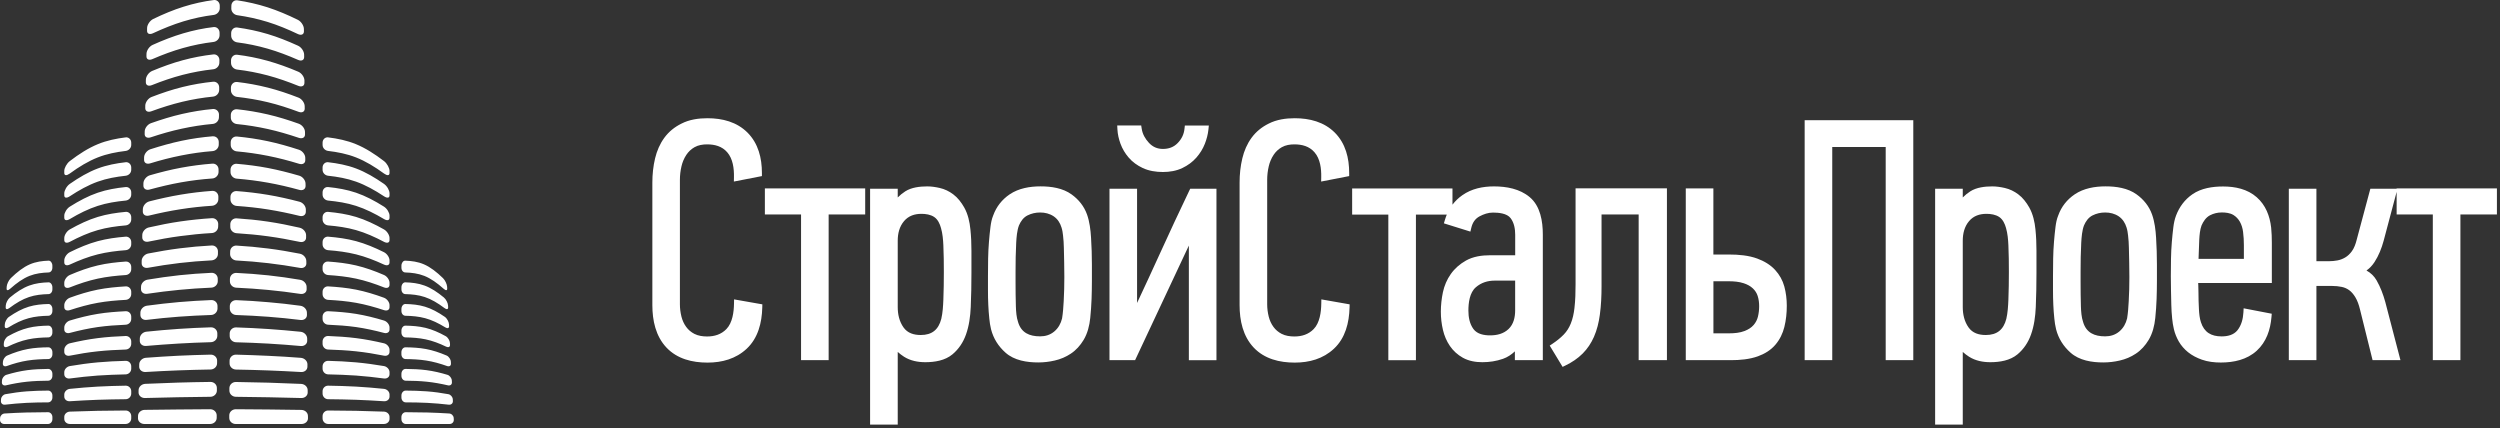 <svg width="292" height="50" viewBox="0 0 292 50" fill="none" xmlns="http://www.w3.org/2000/svg">
<rect x="0" y="0" width="292" height="50" fill="#333333" stroke="none"/>
<path fill-rule="evenodd" clip-rule="evenodd" d="M8.155 48.078C9.242 48.041 10.33 48.006 11.418 47.983C12.505 47.961 13.593 47.952 14.681 47.947C15.037 47.945 15.328 48.239 15.328 48.596C15.328 48.691 15.328 48.781 15.328 48.87C15.328 49.229 15.037 49.52 14.681 49.52C13.593 49.52 12.504 49.52 11.418 49.52C10.33 49.52 9.242 49.52 8.155 49.52C7.799 49.52 7.507 49.259 7.507 48.937C7.507 48.857 7.507 48.772 7.507 48.689C7.509 48.369 7.799 48.091 8.155 48.078ZM16.897 47.872C18.174 47.854 19.45 47.835 20.726 47.828C22.001 47.821 23.277 47.802 24.551 47.798C24.973 47.797 25.311 48.12 25.311 48.517C25.311 48.62 25.309 48.72 25.309 48.819C25.307 49.209 24.964 49.522 24.542 49.522C23.261 49.522 21.981 49.522 20.702 49.522C19.422 49.522 18.143 49.522 16.863 49.522C16.443 49.522 16.111 49.224 16.117 48.854C16.119 48.759 16.12 48.665 16.122 48.57C16.126 48.195 16.478 47.878 16.897 47.872ZM16.965 44.833C18.235 44.777 19.503 44.725 20.772 44.688C22.038 44.651 23.308 44.623 24.581 44.609C24.995 44.603 25.338 44.925 25.331 45.323C25.329 45.421 25.331 45.521 25.331 45.621C25.329 46.017 24.986 46.343 24.568 46.345C23.296 46.352 22.022 46.377 20.75 46.399C19.478 46.421 18.202 46.451 16.933 46.488C16.517 46.501 16.176 46.204 16.183 45.829C16.185 45.74 16.185 45.645 16.187 45.551C16.198 45.181 16.548 44.851 16.965 44.833ZM17.031 41.789C18.294 41.697 19.557 41.611 20.82 41.55C22.082 41.491 23.345 41.448 24.606 41.421C25.019 41.411 25.366 41.737 25.36 42.135C25.358 42.235 25.355 42.333 25.355 42.433C25.353 42.83 25.01 43.152 24.595 43.157C23.329 43.176 22.064 43.216 20.798 43.261C19.533 43.305 18.265 43.376 17 43.45C16.583 43.474 16.246 43.187 16.257 42.815C16.261 42.72 16.261 42.626 16.262 42.537C16.27 42.161 16.618 41.821 17.031 41.789ZM17.096 38.742C18.353 38.612 19.61 38.499 20.868 38.414C22.123 38.329 23.378 38.268 24.63 38.231C25.043 38.218 25.383 38.544 25.383 38.934C25.383 39.038 25.384 39.138 25.383 39.236C25.377 39.632 25.036 39.96 24.619 39.969C23.364 39.999 22.105 40.056 20.844 40.128C19.584 40.201 18.322 40.299 17.064 40.406C16.65 40.441 16.316 40.173 16.327 39.801C16.331 39.703 16.331 39.612 16.332 39.514C16.342 39.138 16.685 38.784 17.096 38.742ZM17.168 35.704C18.418 35.537 19.668 35.389 20.919 35.282C22.169 35.174 23.423 35.097 24.671 35.048C25.082 35.032 25.41 35.35 25.405 35.748C25.403 35.846 25.406 35.946 25.405 36.046C25.399 36.443 25.065 36.776 24.656 36.791C23.401 36.831 22.145 36.898 20.893 36.989C19.638 37.081 18.384 37.211 17.131 37.361C16.718 37.411 16.392 37.157 16.397 36.776C16.399 36.687 16.397 36.587 16.399 36.492C16.414 36.115 16.753 35.758 17.168 35.704ZM17.234 32.664C18.482 32.459 19.727 32.277 20.967 32.144C22.212 32.011 23.458 31.922 24.698 31.866C25.106 31.848 25.434 32.164 25.434 32.56C25.434 32.658 25.438 32.758 25.436 32.858C25.429 33.251 25.091 33.58 24.684 33.597C23.434 33.649 22.189 33.734 20.941 33.854C19.693 33.977 18.447 34.128 17.197 34.315C16.788 34.376 16.46 34.132 16.467 33.754C16.469 33.666 16.471 33.566 16.473 33.471C16.484 33.095 16.828 32.731 17.234 32.664ZM17.302 29.611C18.539 29.372 19.78 29.158 21.019 29.002C22.252 28.847 23.491 28.737 24.726 28.671C25.132 28.648 25.462 28.969 25.456 29.365C25.454 29.469 25.454 29.569 25.454 29.667C25.454 30.059 25.115 30.389 24.708 30.411C23.471 30.474 22.23 30.574 20.995 30.718C19.752 30.863 18.51 31.055 17.271 31.279C16.863 31.353 16.535 31.111 16.546 30.739C16.548 30.65 16.546 30.555 16.548 30.452C16.554 30.087 16.893 29.691 17.302 29.611ZM17.369 26.568C18.604 26.288 19.835 26.04 21.067 25.864C22.294 25.688 23.522 25.561 24.75 25.483C25.154 25.457 25.491 25.775 25.488 26.172C25.486 26.271 25.48 26.37 25.48 26.473C25.48 26.869 25.141 27.201 24.737 27.221C23.504 27.288 22.274 27.414 21.041 27.578C19.808 27.741 18.569 27.965 17.337 28.223C16.93 28.308 16.605 28.089 16.615 27.712C16.616 27.623 16.616 27.529 16.618 27.434C16.624 27.064 16.961 26.66 17.369 26.568ZM17.433 23.524C18.665 23.207 19.891 22.937 21.115 22.732C22.339 22.526 23.555 22.382 24.78 22.295C25.183 22.267 25.508 22.582 25.506 22.978C25.506 23.078 25.504 23.176 25.502 23.276C25.497 23.672 25.171 24.009 24.765 24.035C23.543 24.109 22.315 24.246 21.089 24.437C19.861 24.628 18.63 24.883 17.402 25.181C16.992 25.281 16.674 25.072 16.679 24.696C16.681 24.602 16.683 24.513 16.685 24.418C16.698 24.035 17.026 23.63 17.433 23.524ZM17.498 20.475C18.724 20.12 19.942 19.814 21.161 19.588C22.374 19.364 23.592 19.205 24.809 19.113C25.207 19.083 25.526 19.396 25.526 19.786C25.526 19.89 25.53 19.99 25.528 20.088C25.523 20.481 25.196 20.819 24.798 20.847C23.581 20.932 22.357 21.082 21.137 21.299C19.916 21.514 18.69 21.81 17.465 22.141C17.063 22.25 16.744 22.047 16.749 21.675C16.751 21.58 16.749 21.486 16.751 21.388C16.764 21.016 17.098 20.592 17.498 20.475ZM17.57 17.431C17.169 17.559 16.836 17.992 16.83 18.368C16.828 18.457 16.828 18.552 16.827 18.651C16.816 19.024 17.129 19.207 17.533 19.083C18.749 18.707 19.968 18.396 21.185 18.155C22.396 17.915 23.613 17.742 24.826 17.65C25.222 17.62 25.55 17.289 25.55 16.891C25.55 16.793 25.552 16.693 25.552 16.593C25.556 16.197 25.231 15.886 24.835 15.919C23.629 16.019 22.418 16.189 21.21 16.445C19.997 16.702 18.786 17.041 17.57 17.431ZM17.634 14.388C18.845 13.962 20.049 13.586 21.257 13.312C22.457 13.04 23.663 12.84 24.859 12.733C25.252 12.698 25.587 13.005 25.578 13.403C25.576 13.501 25.572 13.601 25.572 13.701C25.57 14.103 25.248 14.44 24.85 14.475C23.648 14.579 22.438 14.771 21.233 15.03C20.021 15.291 18.812 15.636 17.605 16.041C17.203 16.176 16.878 16.012 16.897 15.63C16.9 15.536 16.9 15.441 16.902 15.347C16.908 14.969 17.234 14.529 17.634 14.388ZM17.699 11.33C17.299 11.483 16.98 11.95 16.968 12.322C16.965 12.426 16.967 12.514 16.965 12.609C16.954 12.981 17.271 13.148 17.669 13.001C18.873 12.559 20.082 12.179 21.284 11.89C22.481 11.604 23.685 11.402 24.883 11.285C25.276 11.248 25.595 10.904 25.6 10.511C25.602 10.411 25.598 10.313 25.6 10.21C25.605 9.817 25.283 9.506 24.894 9.545C23.701 9.665 22.503 9.869 21.31 10.165C20.104 10.463 18.901 10.865 17.699 11.33ZM17.767 8.288C18.963 7.79 20.158 7.357 21.354 7.035C22.543 6.712 23.734 6.49 24.923 6.355C25.312 6.311 25.628 6.624 25.628 7.02C25.628 7.118 25.622 7.218 25.622 7.318C25.622 7.714 25.298 8.049 24.907 8.092C23.716 8.219 22.516 8.438 21.327 8.745C20.13 9.056 18.93 9.467 17.735 9.945C17.334 10.106 17.022 9.96 17.033 9.584C17.035 9.495 17.035 9.401 17.037 9.301C17.046 8.927 17.369 8.453 17.767 8.288ZM17.829 5.244C17.431 5.424 17.118 5.903 17.11 6.276C17.109 6.37 17.109 6.464 17.105 6.553C17.09 6.94 17.4 7.077 17.796 6.905C18.989 6.388 20.18 5.946 21.371 5.611C22.556 5.278 23.744 5.041 24.929 4.902C25.32 4.856 25.641 4.524 25.646 4.128C25.648 4.028 25.646 3.93 25.646 3.83C25.646 3.428 25.333 3.115 24.946 3.162C23.764 3.3 22.578 3.547 21.397 3.895C20.208 4.247 19.02 4.706 17.829 5.244ZM17.892 2.219C19.078 1.645 20.259 1.151 21.443 0.783C22.619 0.414 23.797 0.157 24.971 0.005C25.355 -0.045 25.668 0.274 25.668 0.664C25.668 0.768 25.668 0.868 25.668 0.966C25.666 1.362 25.342 1.697 24.959 1.744C23.779 1.89 22.595 2.14 21.419 2.497C20.233 2.858 19.05 3.336 17.864 3.886C17.466 4.071 17.16 3.945 17.177 3.569C17.18 3.48 17.18 3.386 17.18 3.282C17.18 2.91 17.501 2.41 17.892 2.219ZM27.545 47.798C28.819 47.802 30.095 47.815 31.37 47.828C32.644 47.841 33.922 47.856 35.199 47.878C35.618 47.885 35.961 48.195 35.966 48.572C35.968 48.667 35.97 48.761 35.972 48.855C35.977 49.228 35.636 49.524 35.218 49.524C33.937 49.524 32.657 49.524 31.378 49.524C30.098 49.524 28.819 49.524 27.538 49.524C27.117 49.524 26.778 49.211 26.778 48.82C26.778 48.72 26.778 48.622 26.778 48.519C26.774 48.12 27.127 47.797 27.545 47.798ZM27.556 44.616C28.824 44.635 30.093 44.659 31.363 44.696C32.633 44.733 33.901 44.783 35.172 44.84C35.587 44.858 35.933 45.182 35.935 45.558C35.935 45.647 35.939 45.742 35.939 45.836C35.944 46.212 35.601 46.502 35.19 46.489C33.918 46.453 32.644 46.423 31.372 46.401C30.1 46.378 28.828 46.354 27.556 46.347C27.137 46.345 26.793 46.019 26.793 45.629C26.793 45.529 26.791 45.431 26.793 45.331C26.797 44.933 27.139 44.609 27.556 44.616ZM27.567 41.422C28.826 41.452 30.093 41.504 31.354 41.561C32.613 41.619 33.879 41.697 35.139 41.795C35.555 41.826 35.907 42.167 35.909 42.539C35.909 42.637 35.905 42.728 35.907 42.822C35.913 43.2 35.572 43.476 35.161 43.452C33.896 43.381 32.628 43.313 31.363 43.268C30.096 43.224 28.83 43.183 27.567 43.165C27.152 43.159 26.809 42.833 26.815 42.435C26.817 42.335 26.815 42.237 26.815 42.137C26.811 41.741 27.152 41.413 27.567 41.422ZM27.584 38.24C28.834 38.281 30.091 38.344 31.345 38.429C32.6 38.512 33.855 38.625 35.115 38.751C35.526 38.792 35.87 39.147 35.878 39.519C35.88 39.619 35.882 39.712 35.882 39.806C35.883 40.178 35.54 40.452 35.133 40.415C33.872 40.303 32.609 40.204 31.352 40.132C30.095 40.06 28.835 40.012 27.578 39.978C27.162 39.967 26.824 39.636 26.828 39.24C26.828 39.14 26.828 39.042 26.828 38.938C26.828 38.547 27.171 38.227 27.584 38.24ZM27.595 35.058C28.845 35.102 30.089 35.189 31.339 35.297C32.585 35.402 33.835 35.543 35.089 35.713C35.505 35.77 35.839 36.13 35.846 36.505C35.848 36.594 35.852 36.694 35.852 36.789C35.854 37.164 35.518 37.422 35.109 37.374C33.854 37.224 32.6 37.089 31.346 36.998C30.093 36.907 28.839 36.835 27.587 36.794C27.174 36.781 26.843 36.446 26.843 36.05C26.843 35.95 26.839 35.852 26.841 35.752C26.846 35.356 27.186 35.045 27.595 35.058ZM27.611 31.877C28.85 31.936 30.096 32.025 31.335 32.16C32.578 32.294 33.819 32.47 35.059 32.681C35.472 32.751 35.806 33.118 35.811 33.493C35.813 33.582 35.813 33.677 35.815 33.777C35.822 34.149 35.487 34.388 35.078 34.327C33.828 34.139 32.578 33.984 31.333 33.865C30.089 33.747 28.843 33.658 27.595 33.603C27.186 33.584 26.855 33.26 26.855 32.87C26.855 32.77 26.852 32.671 26.854 32.571C26.866 32.173 27.204 31.857 27.611 31.877ZM27.622 28.684C28.856 28.754 30.089 28.871 31.324 29.026C32.561 29.182 33.798 29.393 35.033 29.635C35.439 29.715 35.775 30.105 35.776 30.474C35.776 30.572 35.784 30.666 35.784 30.757C35.789 31.129 35.456 31.366 35.054 31.292C33.813 31.068 32.571 30.883 31.328 30.737C30.093 30.59 28.854 30.492 27.615 30.424C27.208 30.402 26.874 30.072 26.876 29.68C26.876 29.58 26.885 29.482 26.883 29.378C26.881 28.982 27.219 28.662 27.622 28.684ZM27.632 25.501C28.859 25.583 30.089 25.705 31.315 25.888C32.545 26.072 33.774 26.314 35.002 26.597C35.408 26.69 35.752 27.088 35.752 27.465C35.752 27.56 35.751 27.649 35.752 27.743C35.758 28.115 35.422 28.339 35.022 28.254C33.787 27.993 32.55 27.769 31.319 27.601C30.089 27.432 28.854 27.317 27.63 27.24C27.226 27.214 26.89 26.882 26.9 26.492C26.902 26.388 26.898 26.288 26.898 26.19C26.898 25.79 27.228 25.475 27.632 25.501ZM27.645 22.319C28.861 22.412 30.087 22.554 31.308 22.759C32.53 22.965 33.754 23.243 34.982 23.563C35.387 23.669 35.714 24.074 35.721 24.45C35.723 24.544 35.721 24.639 35.721 24.727C35.723 25.103 35.4 25.316 35 25.218C33.769 24.918 32.539 24.661 31.313 24.465C30.089 24.268 28.865 24.142 27.643 24.054C27.241 24.024 26.916 23.693 26.916 23.295C26.916 23.195 26.913 23.096 26.915 22.997C26.916 22.608 27.239 22.289 27.645 22.319ZM27.652 19.133C27.254 19.099 26.929 19.416 26.925 19.807C26.925 19.91 26.925 20.01 26.925 20.108C26.927 20.499 27.248 20.834 27.65 20.867C28.865 20.964 30.084 21.121 31.302 21.338C32.523 21.556 33.745 21.843 34.971 22.18C35.369 22.289 35.693 22.091 35.692 21.713C35.692 21.625 35.688 21.53 35.686 21.427C35.681 21.066 35.356 20.636 34.95 20.52C33.732 20.166 32.513 19.855 31.297 19.622C30.084 19.39 28.867 19.236 27.652 19.133ZM27.672 15.945C28.876 16.06 30.084 16.237 31.291 16.495C32.5 16.752 33.708 17.096 34.921 17.491C35.319 17.62 35.649 18.046 35.655 18.418C35.657 18.513 35.657 18.607 35.658 18.701C35.664 19.074 35.34 19.255 34.939 19.133C33.723 18.759 32.504 18.442 31.291 18.202C30.08 17.961 28.867 17.789 27.657 17.681C27.263 17.646 26.942 17.315 26.946 16.919C26.946 16.821 26.946 16.721 26.946 16.621C26.946 16.217 27.278 15.908 27.672 15.945ZM27.685 12.762C27.291 12.722 26.957 13.031 26.959 13.427C26.959 13.525 26.959 13.625 26.959 13.729C26.955 14.125 27.279 14.453 27.676 14.492C28.878 14.61 30.084 14.805 31.289 15.071C32.497 15.339 33.702 15.695 34.912 16.102C35.308 16.235 35.633 16.067 35.627 15.691C35.625 15.597 35.623 15.499 35.623 15.408C35.623 15.03 35.293 14.593 34.895 14.451C33.69 14.018 32.487 13.646 31.282 13.366C30.082 13.088 28.876 12.885 27.685 12.762ZM27.691 9.576C28.883 9.712 30.08 9.93 31.269 10.23C32.467 10.534 33.666 10.935 34.867 11.405C35.266 11.561 35.583 12.026 35.587 12.392C35.587 12.492 35.592 12.585 35.592 12.679C35.598 13.046 35.282 13.214 34.888 13.066C33.682 12.614 32.482 12.227 31.276 11.937C30.084 11.648 28.881 11.452 27.683 11.317C27.289 11.272 26.972 10.935 26.972 10.543C26.972 10.443 26.968 10.345 26.97 10.241C26.975 9.849 27.302 9.532 27.691 9.576ZM27.698 6.394C27.311 6.346 26.986 6.657 26.983 7.053C26.983 7.153 26.985 7.251 26.985 7.351C26.985 7.742 27.302 8.079 27.691 8.125C28.885 8.264 30.074 8.493 31.265 8.808C32.46 9.127 33.654 9.547 34.855 10.032C35.245 10.191 35.564 10.037 35.557 9.671C35.555 9.571 35.561 9.476 35.559 9.388C35.551 9.006 35.233 8.543 34.84 8.377C33.645 7.866 32.449 7.436 31.258 7.103C30.074 6.772 28.883 6.538 27.698 6.394ZM27.707 3.212C28.887 3.373 30.071 3.619 31.249 3.971C32.434 4.324 33.623 4.798 34.81 5.339C35.203 5.517 35.516 5.994 35.522 6.37C35.524 6.464 35.526 6.553 35.526 6.648C35.529 7.029 35.214 7.17 34.825 6.999C33.632 6.475 32.443 6.024 31.252 5.681C30.071 5.341 28.887 5.1 27.703 4.948C27.316 4.898 26.997 4.558 27.001 4.16C27.001 4.061 26.997 3.961 26.999 3.861C27.007 3.463 27.322 3.16 27.707 3.212ZM27.722 0.039C27.338 -0.019 27.023 0.292 27.023 0.683C27.023 0.786 27.018 0.886 27.016 0.985C27.007 1.381 27.331 1.723 27.716 1.777C28.891 1.945 30.071 2.197 31.249 2.56C32.43 2.925 33.612 3.413 34.797 3.978C35.186 4.163 35.507 4.028 35.5 3.65C35.498 3.556 35.496 3.462 35.494 3.367C35.489 2.995 35.173 2.506 34.788 2.316C33.606 1.732 32.425 1.236 31.247 0.853C30.071 0.477 28.893 0.214 27.722 0.039ZM52.468 48.296C51.622 48.243 50.774 48.204 49.927 48.18C49.083 48.157 48.235 48.15 47.389 48.146C47.112 48.146 46.884 48.404 46.884 48.717C46.884 48.796 46.884 48.878 46.884 48.956C46.884 49.268 47.112 49.522 47.393 49.522C48.248 49.522 49.103 49.522 49.957 49.522C50.812 49.522 51.668 49.522 52.521 49.522C52.801 49.522 53.017 49.3 53.004 49.029C53.001 48.963 52.997 48.892 52.993 48.824C52.982 48.554 52.744 48.313 52.468 48.296ZM52.365 46.04C51.531 45.89 50.7 45.773 49.87 45.71C49.042 45.647 48.211 45.627 47.38 45.621C47.109 45.619 46.886 45.88 46.886 46.193C46.886 46.273 46.886 46.352 46.886 46.432C46.886 46.745 47.111 46.995 47.387 46.997C48.226 46.999 49.066 47.012 49.904 47.054C50.742 47.097 51.583 47.171 52.422 47.267C52.698 47.298 52.91 47.112 52.897 46.841C52.894 46.773 52.89 46.704 52.886 46.634C52.872 46.362 52.638 46.088 52.365 46.04ZM52.261 43.779C51.445 43.533 50.63 43.342 49.811 43.235C49.002 43.129 48.185 43.098 47.37 43.09C47.103 43.087 46.886 43.352 46.886 43.664C46.886 43.744 46.886 43.825 46.886 43.903C46.886 44.216 47.107 44.464 47.376 44.466C48.198 44.472 49.022 44.498 49.843 44.583C50.667 44.668 51.493 44.818 52.317 45.008C52.59 45.071 52.798 44.918 52.785 44.648C52.781 44.581 52.778 44.511 52.774 44.442C52.761 44.17 52.532 43.861 52.261 43.779ZM52.156 41.523C51.356 41.182 50.556 40.915 49.752 40.765C48.961 40.617 48.158 40.577 47.361 40.565C47.099 40.562 46.884 40.828 46.884 41.139C46.884 41.219 46.884 41.3 46.884 41.378C46.884 41.691 47.101 41.935 47.365 41.939C48.17 41.948 48.982 41.985 49.784 42.111C50.593 42.237 51.404 42.463 52.212 42.752C52.483 42.848 52.685 42.73 52.672 42.457C52.669 42.389 52.665 42.32 52.661 42.25C52.65 41.978 52.427 41.637 52.156 41.523ZM52.053 39.262C52.322 39.41 52.54 39.786 52.553 40.058C52.556 40.127 52.56 40.197 52.564 40.264C52.577 40.536 52.379 40.621 52.11 40.491C51.318 40.108 50.525 39.808 49.728 39.638C48.947 39.471 48.15 39.421 47.359 39.408C47.099 39.405 46.887 39.162 46.887 38.851C46.887 38.773 46.887 38.692 46.887 38.612C46.887 38.299 47.099 38.029 47.356 38.035C48.137 38.049 48.926 38.105 49.699 38.292C50.486 38.484 51.27 38.827 52.053 39.262ZM51.95 37.005C51.183 36.476 50.418 36.059 49.638 35.822C48.886 35.593 48.11 35.526 47.345 35.508C47.092 35.502 46.886 35.774 46.886 36.087C46.886 36.167 46.886 36.248 46.886 36.326C46.886 36.639 47.094 36.876 47.348 36.881C48.123 36.896 48.906 36.961 49.669 37.168C50.455 37.381 51.231 37.757 52.007 38.235C52.274 38.399 52.466 38.346 52.453 38.074C52.449 38.005 52.446 37.937 52.442 37.868C52.427 37.594 52.217 37.189 51.95 37.005ZM51.847 34.747C52.11 34.965 52.317 35.404 52.331 35.674C52.335 35.745 52.339 35.813 52.343 35.882C52.355 36.152 52.169 36.174 51.904 35.974C51.144 35.402 50.386 34.95 49.612 34.693C48.871 34.445 48.099 34.371 47.341 34.352C47.092 34.347 46.887 34.112 46.887 33.799C46.887 33.721 46.887 33.642 46.887 33.56C46.887 33.247 47.09 32.969 47.335 32.977C48.086 32.999 48.851 33.082 49.581 33.351C50.348 33.632 51.094 34.123 51.847 34.747ZM51.743 32.488C51.008 31.773 50.279 31.205 49.522 30.876C48.812 30.568 48.06 30.47 47.326 30.446C47.085 30.439 46.887 30.72 46.887 31.033C46.887 31.113 46.887 31.192 46.887 31.272C46.887 31.585 47.088 31.816 47.332 31.823C48.075 31.846 48.834 31.936 49.555 32.221C50.32 32.525 51.059 33.053 51.802 33.715C52.066 33.951 52.247 33.96 52.234 33.69C52.23 33.621 52.226 33.553 52.223 33.484C52.206 33.212 52.003 32.742 51.743 32.488ZM0.537 48.296C1.383 48.243 2.231 48.204 3.077 48.18C3.922 48.157 4.77 48.15 5.616 48.146C5.893 48.146 6.121 48.404 6.121 48.717C6.121 48.796 6.121 48.878 6.121 48.956C6.121 49.268 5.893 49.522 5.612 49.522C4.757 49.522 3.901 49.522 3.048 49.522C2.193 49.522 1.337 49.522 0.484 49.522C0.203 49.522 -0.012 49.3 0.001 49.029C0.004 48.963 0.008 48.892 0.012 48.824C0.023 48.554 0.26 48.313 0.537 48.296ZM0.64 46.04C1.474 45.89 2.305 45.773 3.135 45.71C3.962 45.647 4.794 45.627 5.625 45.621C5.896 45.619 6.119 45.88 6.119 46.193C6.119 46.273 6.119 46.352 6.119 46.432C6.119 46.745 5.894 46.995 5.618 46.997C4.779 46.999 3.938 47.012 3.101 47.054C2.263 47.097 1.422 47.171 0.583 47.267C0.307 47.298 0.095 47.112 0.107 46.841C0.111 46.773 0.115 46.704 0.119 46.634C0.133 46.362 0.367 46.088 0.64 46.04ZM0.744 43.779C1.56 43.533 2.375 43.342 3.194 43.235C4.003 43.129 4.82 43.098 5.634 43.09C5.902 43.087 6.119 43.352 6.119 43.664C6.119 43.744 6.119 43.825 6.119 43.903C6.119 44.216 5.898 44.464 5.629 44.466C4.807 44.472 3.983 44.498 3.162 44.583C2.338 44.668 1.512 44.818 0.688 45.008C0.415 45.071 0.207 44.918 0.22 44.648C0.224 44.581 0.227 44.511 0.231 44.442C0.244 44.17 0.473 43.861 0.744 43.779ZM0.849 41.523C1.649 41.182 2.449 40.915 3.253 40.765C4.043 40.617 4.847 40.577 5.644 40.565C5.905 40.562 6.121 40.828 6.121 41.139C6.121 41.219 6.121 41.3 6.121 41.378C6.121 41.691 5.904 41.935 5.64 41.939C4.834 41.948 4.023 41.985 3.221 42.111C2.412 42.237 1.601 42.463 0.793 42.752C0.522 42.848 0.319 42.73 0.332 42.457C0.336 42.389 0.34 42.32 0.343 42.25C0.355 41.978 0.579 41.637 0.849 41.523ZM0.952 39.262C0.683 39.41 0.465 39.786 0.452 40.058C0.449 40.127 0.445 40.197 0.441 40.264C0.428 40.536 0.626 40.621 0.895 40.491C1.687 40.108 2.48 39.808 3.277 39.638C4.058 39.471 4.855 39.421 5.645 39.408C5.905 39.405 6.117 39.162 6.117 38.851C6.117 38.773 6.117 38.692 6.117 38.612C6.117 38.299 5.905 38.029 5.649 38.035C4.868 38.049 4.078 38.105 3.306 38.292C2.519 38.484 1.735 38.827 0.952 39.262ZM1.055 37.005C1.822 36.476 2.587 36.059 3.367 35.822C4.119 35.593 4.895 35.526 5.66 35.508C5.913 35.502 6.119 35.774 6.119 36.087C6.119 36.167 6.119 36.248 6.119 36.326C6.119 36.639 5.911 36.876 5.657 36.881C4.882 36.896 4.099 36.961 3.336 37.168C2.55 37.381 1.774 37.757 0.998 38.235C0.731 38.399 0.539 38.346 0.552 38.074C0.555 38.005 0.559 37.937 0.563 37.868C0.578 37.594 0.788 37.189 1.055 37.005ZM1.16 34.747C0.897 34.965 0.69 35.404 0.675 35.674C0.672 35.745 0.668 35.813 0.664 35.882C0.651 36.152 0.838 36.174 1.103 35.974C1.863 35.402 2.62 34.95 3.395 34.693C4.136 34.445 4.908 34.371 5.666 34.352C5.915 34.347 6.119 34.112 6.119 33.799C6.119 33.721 6.119 33.642 6.119 33.56C6.119 33.247 5.916 32.969 5.671 32.977C4.921 32.999 4.156 33.082 3.426 33.351C2.657 33.632 1.91 34.123 1.16 34.747ZM1.262 32.488C1.997 31.773 2.725 31.205 3.483 30.876C4.193 30.568 4.945 30.47 5.679 30.446C5.92 30.439 6.117 30.72 6.117 31.033C6.117 31.113 6.117 31.192 6.117 31.272C6.117 31.585 5.916 31.816 5.673 31.823C4.93 31.846 4.171 31.936 3.45 32.221C2.685 32.525 1.945 33.053 1.203 33.715C0.939 33.951 0.758 33.96 0.771 33.69C0.775 33.621 0.779 33.553 0.782 33.484C0.799 33.212 1.002 32.742 1.262 32.488ZM44.85 48.078C43.763 48.041 42.675 48.006 41.587 47.983C40.499 47.961 39.412 47.952 38.324 47.947C37.968 47.945 37.677 48.239 37.677 48.596C37.677 48.691 37.677 48.781 37.677 48.87C37.677 49.229 37.968 49.52 38.324 49.52C39.412 49.52 40.501 49.52 41.587 49.52C42.675 49.52 43.763 49.52 44.85 49.52C45.206 49.52 45.497 49.259 45.497 48.937C45.497 48.857 45.497 48.772 45.497 48.689C45.497 48.369 45.206 48.091 44.85 48.078ZM44.85 45.419C43.763 45.308 42.675 45.216 41.587 45.155C40.501 45.094 39.412 45.066 38.324 45.047C37.968 45.042 37.677 45.333 37.677 45.695C37.677 45.786 37.677 45.877 37.677 45.968C37.677 46.33 37.968 46.625 38.324 46.628C39.412 46.641 40.501 46.656 41.587 46.695C42.675 46.736 43.763 46.793 44.85 46.865C45.206 46.889 45.497 46.651 45.497 46.325C45.497 46.245 45.497 46.16 45.497 46.08C45.497 45.755 45.206 45.456 44.85 45.419ZM44.85 42.757C43.764 42.574 42.675 42.424 41.587 42.324C40.501 42.226 39.412 42.174 38.324 42.146C37.968 42.137 37.677 42.428 37.677 42.791C37.677 42.881 37.677 42.972 37.677 43.063C37.677 43.422 37.968 43.718 38.324 43.727C39.412 43.753 40.501 43.787 41.587 43.864C42.675 43.944 43.764 44.062 44.85 44.207C45.206 44.253 45.497 44.036 45.497 43.714C45.497 43.633 45.497 43.55 45.497 43.47C45.497 43.144 45.206 42.818 44.85 42.757ZM44.85 40.097C43.764 39.842 42.677 39.63 41.587 39.493C40.503 39.356 39.412 39.288 38.324 39.245C37.968 39.231 37.677 39.527 37.677 39.886C37.677 39.98 37.677 40.071 37.677 40.16C37.677 40.519 37.968 40.815 38.324 40.826C39.412 40.862 40.503 40.917 41.587 41.034C42.677 41.15 43.764 41.326 44.85 41.543C45.208 41.615 45.497 41.422 45.497 41.1C45.497 41.019 45.497 40.936 45.497 40.852C45.497 40.532 45.208 40.18 44.85 40.097ZM44.85 37.438C43.766 37.111 42.679 36.839 41.587 36.661C40.505 36.483 39.412 36.406 38.324 36.35C37.968 36.331 37.677 36.626 37.677 36.983C37.677 37.078 37.677 37.168 37.677 37.257C37.677 37.616 37.97 37.912 38.324 37.927C39.412 37.975 40.505 38.048 41.587 38.201C42.679 38.359 43.766 38.597 44.85 38.884C45.208 38.979 45.497 38.81 45.497 38.488C45.497 38.409 45.497 38.323 45.497 38.24C45.497 37.92 45.208 37.546 44.85 37.438ZM44.85 34.776C45.21 34.908 45.497 35.309 45.497 35.632C45.497 35.713 45.497 35.796 45.497 35.876C45.497 36.202 45.21 36.343 44.85 36.224C43.766 35.867 42.681 35.565 41.587 35.369C40.505 35.176 39.412 35.082 38.324 35.024C37.968 35.006 37.677 34.713 37.677 34.35C37.677 34.26 37.677 34.169 37.677 34.078C37.677 33.719 37.97 33.427 38.324 33.449C39.412 33.516 40.507 33.616 41.587 33.83C42.681 34.049 43.766 34.38 44.85 34.776ZM44.85 32.118C43.768 31.651 42.682 31.259 41.587 31.002C40.507 30.748 39.412 30.628 38.324 30.55C37.968 30.524 37.677 30.814 37.677 31.177C37.677 31.268 37.677 31.359 37.677 31.45C37.677 31.809 37.97 32.103 38.324 32.127C39.412 32.197 40.507 32.312 41.587 32.544C42.682 32.779 43.768 33.14 44.85 33.569C45.21 33.712 45.497 33.59 45.497 33.267C45.497 33.186 45.497 33.103 45.497 33.023C45.497 32.696 45.21 32.273 44.85 32.118ZM44.85 29.456C45.214 29.637 45.497 30.083 45.497 30.404C45.497 30.487 45.497 30.57 45.497 30.652C45.497 30.974 45.214 31.07 44.85 30.903C43.77 30.404 42.684 29.983 41.587 29.709C40.509 29.441 39.412 29.304 38.324 29.222C37.968 29.197 37.677 28.9 37.677 28.541C37.677 28.45 37.677 28.36 37.677 28.267C37.677 27.908 37.97 27.616 38.324 27.643C39.414 27.732 40.511 27.877 41.587 28.167C42.684 28.465 43.77 28.917 44.85 29.456ZM44.85 26.795C43.772 26.186 42.69 25.674 41.587 25.337C40.513 25.009 39.412 24.848 38.324 24.746C37.968 24.713 37.677 25.007 37.677 25.366C37.677 25.461 37.677 25.551 37.677 25.64C37.677 25.999 37.97 26.297 38.324 26.327C39.414 26.42 40.513 26.568 41.587 26.877C42.688 27.192 43.772 27.673 44.85 28.245C45.214 28.438 45.497 28.362 45.497 28.041C45.497 27.958 45.497 27.877 45.497 27.793C45.497 27.473 45.215 27.001 44.85 26.795ZM44.85 24.137C45.217 24.368 45.497 24.861 45.497 25.183C45.497 25.264 45.497 25.348 45.497 25.427C45.497 25.753 45.215 25.803 44.85 25.585C43.772 24.94 42.69 24.402 41.587 24.046C40.514 23.7 39.412 23.532 38.324 23.426C37.968 23.391 37.677 23.098 37.677 22.735C37.677 22.645 37.677 22.554 37.677 22.463C37.677 22.104 37.97 21.81 38.324 21.847C39.414 21.958 40.516 22.143 41.587 22.508C42.691 22.884 43.774 23.457 44.85 24.137ZM44.85 21.478C43.774 20.729 42.695 20.096 41.587 19.679C40.518 19.277 39.414 19.072 38.324 18.948C37.97 18.907 37.677 19.2 37.677 19.561C37.677 19.651 37.677 19.742 37.677 19.833C37.677 20.195 37.97 20.488 38.324 20.527C39.414 20.645 40.518 20.834 41.587 21.217C42.693 21.614 43.774 22.212 44.85 22.924C45.217 23.167 45.497 23.143 45.497 22.817C45.497 22.734 45.497 22.652 45.497 22.573C45.497 22.247 45.217 21.734 44.85 21.478ZM8.155 45.419C9.24 45.308 10.33 45.216 11.418 45.155C12.504 45.094 13.593 45.066 14.681 45.047C15.037 45.042 15.328 45.333 15.328 45.695C15.328 45.786 15.328 45.877 15.328 45.968C15.328 46.33 15.037 46.625 14.681 46.628C13.593 46.641 12.504 46.656 11.418 46.695C10.33 46.736 9.24 46.793 8.155 46.865C7.799 46.889 7.507 46.651 7.507 46.325C7.507 46.245 7.507 46.16 7.507 46.08C7.509 45.755 7.799 45.456 8.155 45.419ZM8.155 42.757C9.24 42.574 10.33 42.424 11.418 42.324C12.504 42.226 13.593 42.174 14.681 42.146C15.037 42.137 15.328 42.428 15.328 42.791C15.328 42.881 15.328 42.972 15.328 43.063C15.328 43.422 15.037 43.718 14.681 43.727C13.593 43.753 12.504 43.787 11.418 43.864C10.33 43.944 9.24 44.062 8.155 44.207C7.799 44.253 7.507 44.036 7.507 43.714C7.507 43.633 7.507 43.55 7.507 43.47C7.509 43.144 7.799 42.818 8.155 42.757ZM8.155 40.097C9.24 39.842 10.328 39.63 11.418 39.493C12.502 39.356 13.593 39.288 14.681 39.245C15.037 39.231 15.328 39.527 15.328 39.886C15.328 39.98 15.328 40.071 15.328 40.16C15.328 40.519 15.037 40.815 14.681 40.826C13.593 40.862 12.502 40.917 11.418 41.034C10.328 41.15 9.24 41.326 8.155 41.543C7.797 41.615 7.507 41.422 7.507 41.1C7.507 41.019 7.507 40.936 7.507 40.852C7.509 40.532 7.799 40.18 8.155 40.097ZM8.155 37.438C9.239 37.111 10.326 36.839 11.418 36.661C12.5 36.483 13.593 36.406 14.681 36.35C15.037 36.331 15.328 36.626 15.328 36.983C15.328 37.078 15.328 37.168 15.328 37.257C15.328 37.616 15.037 37.912 14.681 37.927C13.593 37.975 12.5 38.048 11.418 38.201C10.326 38.359 9.239 38.597 8.155 38.884C7.797 38.979 7.507 38.81 7.507 38.488C7.507 38.409 7.507 38.323 7.507 38.24C7.509 37.92 7.797 37.546 8.155 37.438ZM8.155 34.776C7.795 34.908 7.507 35.309 7.507 35.632C7.507 35.713 7.507 35.796 7.507 35.876C7.507 36.202 7.795 36.343 8.155 36.224C9.239 35.867 10.324 35.565 11.418 35.369C12.5 35.176 13.593 35.082 14.681 35.024C15.037 35.006 15.328 34.713 15.328 34.35C15.328 34.26 15.328 34.169 15.328 34.078C15.328 33.719 15.035 33.427 14.681 33.449C13.593 33.516 12.498 33.616 11.418 33.83C10.324 34.049 9.239 34.38 8.155 34.776ZM8.155 32.118C9.237 31.651 10.323 31.259 11.418 31.002C12.498 30.748 13.593 30.628 14.681 30.55C15.037 30.524 15.328 30.814 15.328 31.177C15.328 31.268 15.328 31.359 15.328 31.45C15.328 31.809 15.035 32.103 14.681 32.127C13.593 32.197 12.498 32.312 11.418 32.544C10.323 32.779 9.237 33.14 8.155 33.569C7.795 33.712 7.507 33.59 7.507 33.267C7.507 33.186 7.507 33.103 7.507 33.023C7.509 32.696 7.795 32.273 8.155 32.118ZM8.155 29.456C7.791 29.637 7.507 30.083 7.507 30.404C7.507 30.487 7.507 30.57 7.507 30.652C7.507 30.974 7.791 31.07 8.155 30.903C9.235 30.404 10.321 29.983 11.418 29.709C12.496 29.441 13.593 29.304 14.681 29.222C15.037 29.197 15.328 28.9 15.328 28.541C15.328 28.45 15.328 28.36 15.328 28.267C15.328 27.908 15.035 27.616 14.681 27.643C13.591 27.732 12.494 27.877 11.418 28.167C10.321 28.465 9.237 28.917 8.155 29.456ZM8.155 26.795C9.233 26.186 10.315 25.674 11.418 25.337C12.492 25.009 13.593 24.848 14.681 24.746C15.035 24.713 15.328 25.007 15.328 25.366C15.328 25.461 15.328 25.551 15.328 25.64C15.328 25.999 15.035 26.297 14.681 26.327C13.591 26.42 12.492 26.568 11.418 26.877C10.317 27.192 9.233 27.673 8.155 28.245C7.791 28.438 7.507 28.362 7.507 28.041C7.507 27.958 7.507 27.877 7.507 27.793C7.509 27.473 7.791 27.001 8.155 26.795ZM8.155 24.137C7.788 24.368 7.507 24.861 7.507 25.183C7.507 25.264 7.507 25.348 7.507 25.427C7.507 25.753 7.79 25.803 8.155 25.585C9.233 24.94 10.315 24.402 11.418 24.046C12.491 23.7 13.593 23.532 14.681 23.426C15.035 23.391 15.328 23.098 15.328 22.735C15.328 22.645 15.328 22.554 15.328 22.463C15.328 22.104 15.035 21.81 14.681 21.847C13.591 21.958 12.489 22.143 11.418 22.508C10.313 22.884 9.233 23.457 8.155 24.137ZM8.155 21.478C9.231 20.729 10.31 20.096 11.418 19.679C12.487 19.277 13.591 19.072 14.681 18.948C15.035 18.907 15.328 19.2 15.328 19.561C15.328 19.651 15.328 19.742 15.328 19.833C15.328 20.195 15.035 20.488 14.681 20.527C13.591 20.645 12.487 20.834 11.418 21.217C10.312 21.614 9.231 22.212 8.155 22.924C7.788 23.167 7.507 23.143 7.507 22.817C7.507 22.734 7.507 22.652 7.507 22.573C7.509 22.247 7.788 21.734 8.155 21.478ZM8.155 18.814C7.786 19.096 7.507 19.636 7.507 19.957C7.507 20.04 7.507 20.121 7.507 20.205C7.507 20.527 7.786 20.534 8.155 20.266C9.229 19.481 10.308 18.826 11.418 18.389C12.485 17.968 13.591 17.759 14.681 17.628C15.035 17.585 15.328 17.289 15.328 16.93C15.328 16.839 15.328 16.748 15.328 16.656C15.328 16.297 15.035 16 14.681 16.045C13.591 16.182 12.481 16.402 11.418 16.843C10.306 17.302 9.229 17.992 8.155 18.814ZM44.85 18.814C45.219 19.096 45.497 19.636 45.497 19.957C45.497 20.04 45.497 20.121 45.497 20.205C45.497 20.527 45.219 20.534 44.85 20.266C43.776 19.481 42.697 18.826 41.587 18.389C40.52 17.968 39.414 17.759 38.324 17.628C37.97 17.585 37.677 17.289 37.677 16.93C37.677 16.839 37.677 16.748 37.677 16.656C37.677 16.297 37.97 16 38.324 16.045C39.414 16.182 40.523 16.402 41.587 16.843C42.699 17.302 43.776 17.992 44.85 18.814Z" fill="white"/>
<path fill-rule="evenodd" clip-rule="evenodd" d="M279.923 22.043V22.005H291.64V25.052H287.376V42.062H284.153V25.052H279.927V22.41L278.408 28.129C278.172 28.995 277.835 29.857 277.343 30.61C277.083 31.009 276.771 31.338 276.406 31.595C276.889 31.862 277.296 32.238 277.589 32.752C278.039 33.538 278.361 34.4 278.602 35.276L280.372 42.062H277.116L275.64 36.114C275.521 35.629 275.351 35.119 275.091 34.695C274.901 34.391 274.669 34.095 274.376 33.886C274.116 33.7 273.822 33.571 273.51 33.51C273.15 33.433 272.781 33.4 272.417 33.4H270.557V42.062H267.334V22.043H270.557V30.509H272.029C272.355 30.509 272.682 30.476 272.999 30.419C273.321 30.362 273.624 30.243 273.907 30.081C274.22 29.9 274.475 29.643 274.688 29.357C274.968 28.981 275.143 28.481 275.256 28.024L276.856 22.048H279.923V22.043ZM169.649 23.905C169.966 23.491 170.344 23.119 170.794 22.805C171.878 22.038 173.184 21.771 174.495 21.771C175.962 21.771 177.51 22.052 178.669 23.024C179.918 24.067 180.202 25.852 180.202 27.395V42.067H176.937V41.038C176.539 41.414 176.08 41.724 175.55 41.91C174.774 42.181 173.965 42.305 173.141 42.305C172.356 42.305 171.551 42.171 170.856 41.781C170.255 41.443 169.748 40.99 169.355 40.419C168.963 39.848 168.693 39.209 168.537 38.538C168.371 37.838 168.291 37.124 168.291 36.41C168.291 35.643 168.376 34.881 168.532 34.133C168.698 33.362 169 32.648 169.455 32.005C169.919 31.348 170.524 30.829 171.225 30.433C172.072 29.957 173.075 29.814 174.031 29.814H176.975V27.419C176.975 26.748 176.856 26.029 176.44 25.481C176.009 24.91 175.03 24.829 174.377 24.829C173.828 24.829 173.298 25.009 172.815 25.267C172.28 25.552 171.987 26.019 171.849 26.605L171.741 27.052L168.645 26.086L168.769 25.676C168.83 25.467 168.906 25.262 168.986 25.062H165.38V42.071H162.157V25.062H157.931V22.014H169.649V23.905ZM82.631 13.809C84.363 13.809 86.057 14.233 87.316 15.495C88.575 16.762 88.992 18.467 88.992 20.209V20.567L85.716 21.205L85.726 20.671C85.745 19.691 85.608 18.552 84.94 17.786C84.335 17.086 83.487 16.862 82.588 16.862C82.087 16.862 81.557 16.943 81.117 17.195C80.724 17.419 80.407 17.719 80.156 18.1C79.891 18.505 79.706 18.952 79.597 19.424C79.474 19.943 79.413 20.471 79.413 21.009V35.538C79.413 36.024 79.474 36.505 79.593 36.981C79.701 37.414 79.881 37.819 80.146 38.181C80.397 38.529 80.719 38.795 81.102 38.995C81.552 39.229 82.091 39.3 82.593 39.3C83.454 39.3 84.235 39.062 84.846 38.433C85.556 37.7 85.716 36.443 85.731 35.471L85.74 34.967L89.043 35.548L89.034 35.919C88.987 37.695 88.547 39.486 87.212 40.733C85.948 41.914 84.335 42.352 82.636 42.352C80.866 42.352 79.105 41.929 77.846 40.6C76.583 39.262 76.195 37.433 76.195 35.638V21.319C76.195 20.367 76.294 19.414 76.516 18.486C76.725 17.624 77.07 16.805 77.595 16.09C78.121 15.371 78.802 14.829 79.593 14.438C80.525 13.957 81.599 13.809 82.631 13.809ZM96.786 25.052V42.062H93.563V25.052H89.337V22.005H101.055V25.052H96.786ZM104.855 41.105V49.595H101.627V22.043H104.855V23.062C105.12 22.795 105.414 22.557 105.731 22.352C106.464 21.881 107.453 21.771 108.31 21.771C108.802 21.771 109.294 21.848 109.772 21.957C110.345 22.09 110.865 22.343 111.334 22.695C111.873 23.095 112.29 23.652 112.621 24.233C113.057 25.005 113.26 25.929 113.345 26.805C113.43 27.629 113.464 28.457 113.464 29.286C113.464 30.152 113.464 31.014 113.464 31.881C113.464 33.209 113.44 34.533 113.383 35.862C113.336 36.943 113.189 38.067 112.82 39.09C112.498 39.99 111.982 40.771 111.249 41.386C110.378 42.114 109.171 42.305 108.073 42.305C107.207 42.305 106.341 42.138 105.598 41.671C105.333 41.5 105.082 41.314 104.855 41.105ZM121.542 21.767C122.777 21.767 124.131 21.962 125.158 22.705C125.991 23.305 126.62 24.086 126.966 25.057C127.264 25.9 127.382 26.862 127.434 27.752C127.5 28.8 127.534 29.852 127.534 30.9V32.809C127.534 33.51 127.519 34.214 127.496 34.914C127.467 35.662 127.415 36.405 127.34 37.148C127.25 38.033 127.027 38.938 126.563 39.709C126.18 40.343 125.688 40.9 125.068 41.309C124.495 41.691 123.866 41.957 123.194 42.109C122.564 42.257 121.916 42.333 121.268 42.333C119.947 42.333 118.466 42.105 117.444 41.191C116.611 40.452 116.033 39.543 115.754 38.457C115.65 38.052 115.593 37.619 115.551 37.205C115.494 36.676 115.456 36.148 115.432 35.619C115.404 35.048 115.395 34.476 115.395 33.9C115.395 33.352 115.395 32.809 115.395 32.262C115.395 31.576 115.399 30.89 115.413 30.205C115.428 29.538 115.456 28.871 115.513 28.205C115.56 27.633 115.617 27.057 115.688 26.491C115.745 26.043 115.835 25.571 116.005 25.167C116.379 24.133 117.032 23.309 117.936 22.695C118.991 21.986 120.293 21.767 121.542 21.767ZM134.188 16.676C134.637 17.162 135.172 17.395 135.83 17.395C136.502 17.395 137.084 17.195 137.557 16.705C138.007 16.243 138.281 15.695 138.348 15.048L138.39 14.662H141.192L141.144 15.138C141.083 15.705 140.936 16.262 140.728 16.791C140.496 17.386 140.16 17.924 139.739 18.405C139.285 18.924 138.726 19.324 138.111 19.619C137.401 19.962 136.615 20.09 135.83 20.09C135.021 20.09 134.197 19.967 133.459 19.619C132.834 19.324 132.271 18.924 131.821 18.395C131.41 17.914 131.088 17.376 130.87 16.781C130.676 16.243 130.543 15.686 130.515 15.114L130.491 14.657H133.293L133.35 15.024C133.445 15.667 133.757 16.209 134.188 16.676ZM138.854 28.691L132.579 42.067H129.588V22.043H132.81V35.386C133.705 33.481 134.59 31.567 135.461 29.652C136.582 27.186 137.728 24.733 138.896 22.291L139.015 22.048H142.082V42.071H138.859V28.691H138.854ZM151.225 13.809C152.957 13.809 154.651 14.233 155.91 15.495C157.169 16.762 157.585 18.467 157.585 20.209V20.567L154.31 21.205L154.32 20.671C154.339 19.691 154.202 18.552 153.534 17.786C152.929 17.086 152.081 16.862 151.182 16.862C150.681 16.862 150.151 16.943 149.71 17.195C149.318 17.419 149.001 17.719 148.75 18.1C148.485 18.505 148.3 18.952 148.191 19.424C148.068 19.943 148.007 20.471 148.007 21.009V35.538C148.007 36.024 148.068 36.505 148.187 36.981C148.295 37.414 148.475 37.819 148.74 38.181C148.991 38.529 149.313 38.795 149.696 38.995C150.146 39.229 150.685 39.3 151.187 39.3C152.048 39.3 152.829 39.062 153.44 38.433C154.154 37.7 154.31 36.443 154.325 35.471L154.334 34.967L157.637 35.548L157.628 35.919C157.581 37.695 157.141 39.486 155.801 40.733C154.538 41.914 152.924 42.352 151.225 42.352C149.455 42.352 147.694 41.929 146.435 40.6C145.172 39.262 144.784 37.433 144.784 35.638V21.319C144.784 20.367 144.883 19.414 145.106 18.486C145.314 17.624 145.659 16.805 146.185 16.09C146.71 15.371 147.391 14.829 148.182 14.438C149.119 13.957 150.193 13.809 151.225 13.809ZM191.395 25.052H187.06V33.419C187.06 34.533 187.013 35.662 186.861 36.767C186.743 37.652 186.53 38.538 186.17 39.352C185.848 40.076 185.418 40.733 184.859 41.291C184.282 41.871 183.596 42.324 182.862 42.681L182.512 42.852L181.007 40.367L181.348 40.138C181.816 39.824 182.266 39.471 182.654 39.067C183.004 38.705 183.264 38.281 183.458 37.814C183.695 37.243 183.823 36.609 183.894 35.995C184.003 35.076 184.026 34.124 184.026 33.2V22H194.698V42.062H191.395V25.052ZM200.127 29.729H201.996C203.07 29.729 204.249 29.829 205.261 30.205C206.033 30.491 206.771 30.914 207.334 31.529C207.845 32.086 208.21 32.733 208.409 33.462C208.607 34.191 208.697 34.948 208.697 35.705C208.697 36.538 208.617 37.376 208.413 38.191C208.224 38.957 207.883 39.657 207.372 40.257C206.828 40.9 206.113 41.329 205.328 41.614C204.343 41.971 203.217 42.067 202.176 42.067H196.899V22.005H200.122V29.729H200.127ZM220.245 17.171H214.007V42.062H210.784V14.043H223.472V42.062H220.249V17.171H220.245ZM229.251 41.105V49.595H226.023V22.043H229.251V23.062C229.516 22.795 229.809 22.557 230.126 22.352C230.86 21.881 231.849 21.771 232.706 21.771C233.198 21.771 233.69 21.848 234.168 21.957C234.741 22.09 235.261 22.343 235.73 22.695C236.269 23.095 236.686 23.652 237.017 24.233C237.452 25.005 237.656 25.929 237.741 26.805C237.826 27.629 237.859 28.457 237.859 29.286C237.859 30.152 237.859 31.014 237.859 31.881C237.859 33.209 237.836 34.533 237.779 35.862C237.732 36.943 237.585 38.067 237.216 39.09C236.894 39.99 236.378 40.771 235.645 41.386C234.774 42.114 233.567 42.305 232.469 42.305C231.603 42.305 230.737 42.138 229.994 41.671C229.729 41.5 229.478 41.314 229.251 41.105ZM245.938 21.767C247.173 21.767 248.527 21.962 249.554 22.705C250.387 23.305 251.016 24.086 251.361 25.057C251.66 25.9 251.778 26.862 251.83 27.752C251.896 28.8 251.929 29.852 251.929 30.9V32.809C251.929 33.51 251.915 34.214 251.891 34.914C251.863 35.662 251.811 36.405 251.735 37.148C251.645 38.033 251.423 38.938 250.959 39.709C250.576 40.343 250.084 40.9 249.464 41.309C248.891 41.691 248.262 41.957 247.59 42.109C246.96 42.257 246.312 42.333 245.663 42.333C244.338 42.333 242.862 42.105 241.84 41.191C241.007 40.452 240.429 39.543 240.15 38.457C240.046 38.052 239.989 37.619 239.946 37.205C239.89 36.676 239.852 36.148 239.828 35.619C239.8 35.048 239.79 34.476 239.79 33.9C239.79 33.352 239.79 32.809 239.79 32.262C239.79 31.576 239.795 30.89 239.809 30.205C239.823 29.538 239.852 28.871 239.909 28.205C239.956 27.633 240.013 27.057 240.084 26.491C240.141 26.043 240.23 25.571 240.401 25.167C240.77 24.133 241.428 23.309 242.332 22.695C243.387 21.986 244.689 21.767 245.938 21.767ZM256.747 33.052C256.752 33.148 256.752 33.243 256.761 33.338C256.776 33.595 256.78 33.848 256.78 34.105C256.78 34.786 256.799 35.467 256.837 36.148C256.861 36.605 256.913 37.191 257.069 37.638C257.448 38.814 258.271 39.291 259.478 39.291C260.169 39.291 260.879 39.138 261.333 38.576C261.802 37.986 261.986 37.243 262.029 36.505L262.057 36.01L265.341 36.643L265.308 37.029C265.185 38.514 264.712 39.933 263.59 40.962C262.445 42.014 260.902 42.343 259.393 42.343C258.645 42.343 257.873 42.257 257.168 42.005C256.591 41.8 256.037 41.519 255.559 41.133C255.129 40.781 254.759 40.367 254.48 39.881C254.225 39.433 254.031 38.957 253.912 38.457C253.813 38.048 253.751 37.629 253.709 37.214C253.652 36.686 253.624 36.148 253.609 35.614C253.595 35.048 253.586 34.481 253.572 33.919C253.557 33.371 253.553 32.819 253.553 32.271C253.553 31.59 253.557 30.914 253.572 30.233C253.586 29.571 253.614 28.914 253.671 28.257C253.718 27.686 253.775 27.11 253.846 26.543C253.903 26.086 253.997 25.61 254.163 25.176C254.551 24.157 255.176 23.314 256.07 22.695C257.102 21.976 258.432 21.781 259.662 21.781C261.068 21.781 262.502 22.081 263.586 23.038C264.627 23.957 265.114 25.209 265.271 26.581C265.299 26.871 265.318 27.167 265.332 27.457C265.346 27.748 265.351 28.043 265.351 28.333V33.057H256.747V33.052ZM107.624 24.976C106.829 24.976 106.123 25.205 105.598 25.819C105.044 26.467 104.855 27.286 104.855 28.124V35.862C104.855 36.709 105.035 37.538 105.527 38.238C106.005 38.919 106.748 39.129 107.548 39.129C108.859 39.129 109.616 38.505 109.943 37.243C110.108 36.543 110.156 35.729 110.184 35.01C110.227 33.933 110.241 32.852 110.241 31.776C110.241 30.733 110.231 29.686 110.184 28.643C110.156 28 110.094 27.267 109.909 26.638C109.777 26.152 109.545 25.638 109.119 25.348C108.688 25.057 108.125 24.976 107.624 24.976ZM121.485 24.819C120.965 24.819 120.473 24.929 120.009 25.162C119.526 25.405 119.218 25.857 119.015 26.329C118.793 26.9 118.726 27.724 118.693 28.333C118.632 29.467 118.617 30.605 118.617 31.738V32.986C118.617 33.924 118.627 34.867 118.655 35.809C118.674 36.362 118.717 37.067 118.911 37.614C119.28 38.871 120.241 39.286 121.485 39.286C122.101 39.286 122.654 39.119 123.132 38.724C123.62 38.314 123.904 37.791 124.05 37.191C124.159 36.538 124.202 35.843 124.24 35.181C124.292 34.243 124.315 33.305 124.315 32.362C124.315 31.795 124.311 31.229 124.296 30.662C124.282 30.09 124.273 29.519 124.259 28.948C124.249 28.467 124.221 27.986 124.164 27.509C124.131 27.214 124.084 26.867 123.984 26.571C123.819 26.033 123.535 25.586 123.071 25.267C122.593 24.948 122.053 24.819 121.485 24.819ZM176.97 32.776H174.59C173.761 32.776 173.014 33.005 172.379 33.552C171.646 34.186 171.509 35.376 171.509 36.286C171.509 37.033 171.646 37.814 172.096 38.429C172.54 39.033 173.34 39.171 174.045 39.171C174.84 39.171 175.612 38.99 176.199 38.429C176.795 37.862 176.97 37.043 176.97 36.248V32.776ZM200.127 38.933H201.958C202.554 38.933 203.231 38.876 203.79 38.652C204.178 38.495 204.556 38.276 204.831 37.952C205.072 37.667 205.238 37.348 205.328 36.981C205.422 36.586 205.47 36.181 205.47 35.776C205.47 35.367 205.422 34.952 205.295 34.562C205.186 34.224 204.996 33.933 204.741 33.691C204.447 33.405 204.059 33.214 203.676 33.086C203.127 32.9 202.493 32.852 201.92 32.852H200.127V38.933ZM232.019 24.976C231.224 24.976 230.519 25.205 229.994 25.819C229.44 26.467 229.251 27.286 229.251 28.124V35.862C229.251 36.709 229.431 37.538 229.923 38.238C230.401 38.919 231.144 39.129 231.944 39.129C233.255 39.129 234.012 38.505 234.338 37.243C234.504 36.543 234.551 35.729 234.58 35.01C234.622 33.933 234.637 32.852 234.637 31.776C234.637 30.733 234.627 29.686 234.58 28.643C234.551 28 234.49 27.267 234.305 26.638C234.173 26.152 233.941 25.638 233.515 25.348C233.084 25.057 232.521 24.976 232.019 24.976ZM245.881 24.819C245.361 24.819 244.868 24.929 244.405 25.162C243.922 25.405 243.614 25.857 243.411 26.329C243.188 26.9 243.122 27.724 243.089 28.333C243.027 29.467 243.013 30.605 243.013 31.738V32.986C243.013 33.924 243.023 34.867 243.051 35.809C243.07 36.362 243.113 37.067 243.307 37.614C243.676 38.871 244.636 39.286 245.881 39.286C246.496 39.286 247.05 39.119 247.528 38.724C248.016 38.314 248.299 37.791 248.446 37.191C248.555 36.538 248.598 35.843 248.635 35.181C248.688 34.243 248.711 33.305 248.711 32.362C248.711 31.795 248.706 31.229 248.692 30.662C248.678 30.09 248.669 29.519 248.654 28.948C248.645 28.467 248.617 27.986 248.56 27.509C248.527 27.214 248.479 26.867 248.38 26.571C248.214 26.033 247.93 25.586 247.467 25.267C246.989 24.948 246.449 24.819 245.881 24.819ZM256.79 30.233H262.085V28.624C262.085 28.114 262.057 27.6 261.991 27.09C261.939 26.667 261.82 26.262 261.612 25.89C261.423 25.562 261.172 25.3 260.855 25.105C260.462 24.871 259.956 24.814 259.511 24.814C259.019 24.814 258.55 24.924 258.115 25.152C257.642 25.405 257.339 25.876 257.135 26.348C256.96 26.819 256.903 27.443 256.875 27.952C256.837 28.714 256.813 29.476 256.79 30.233Z" fill="white"/>
</svg>
